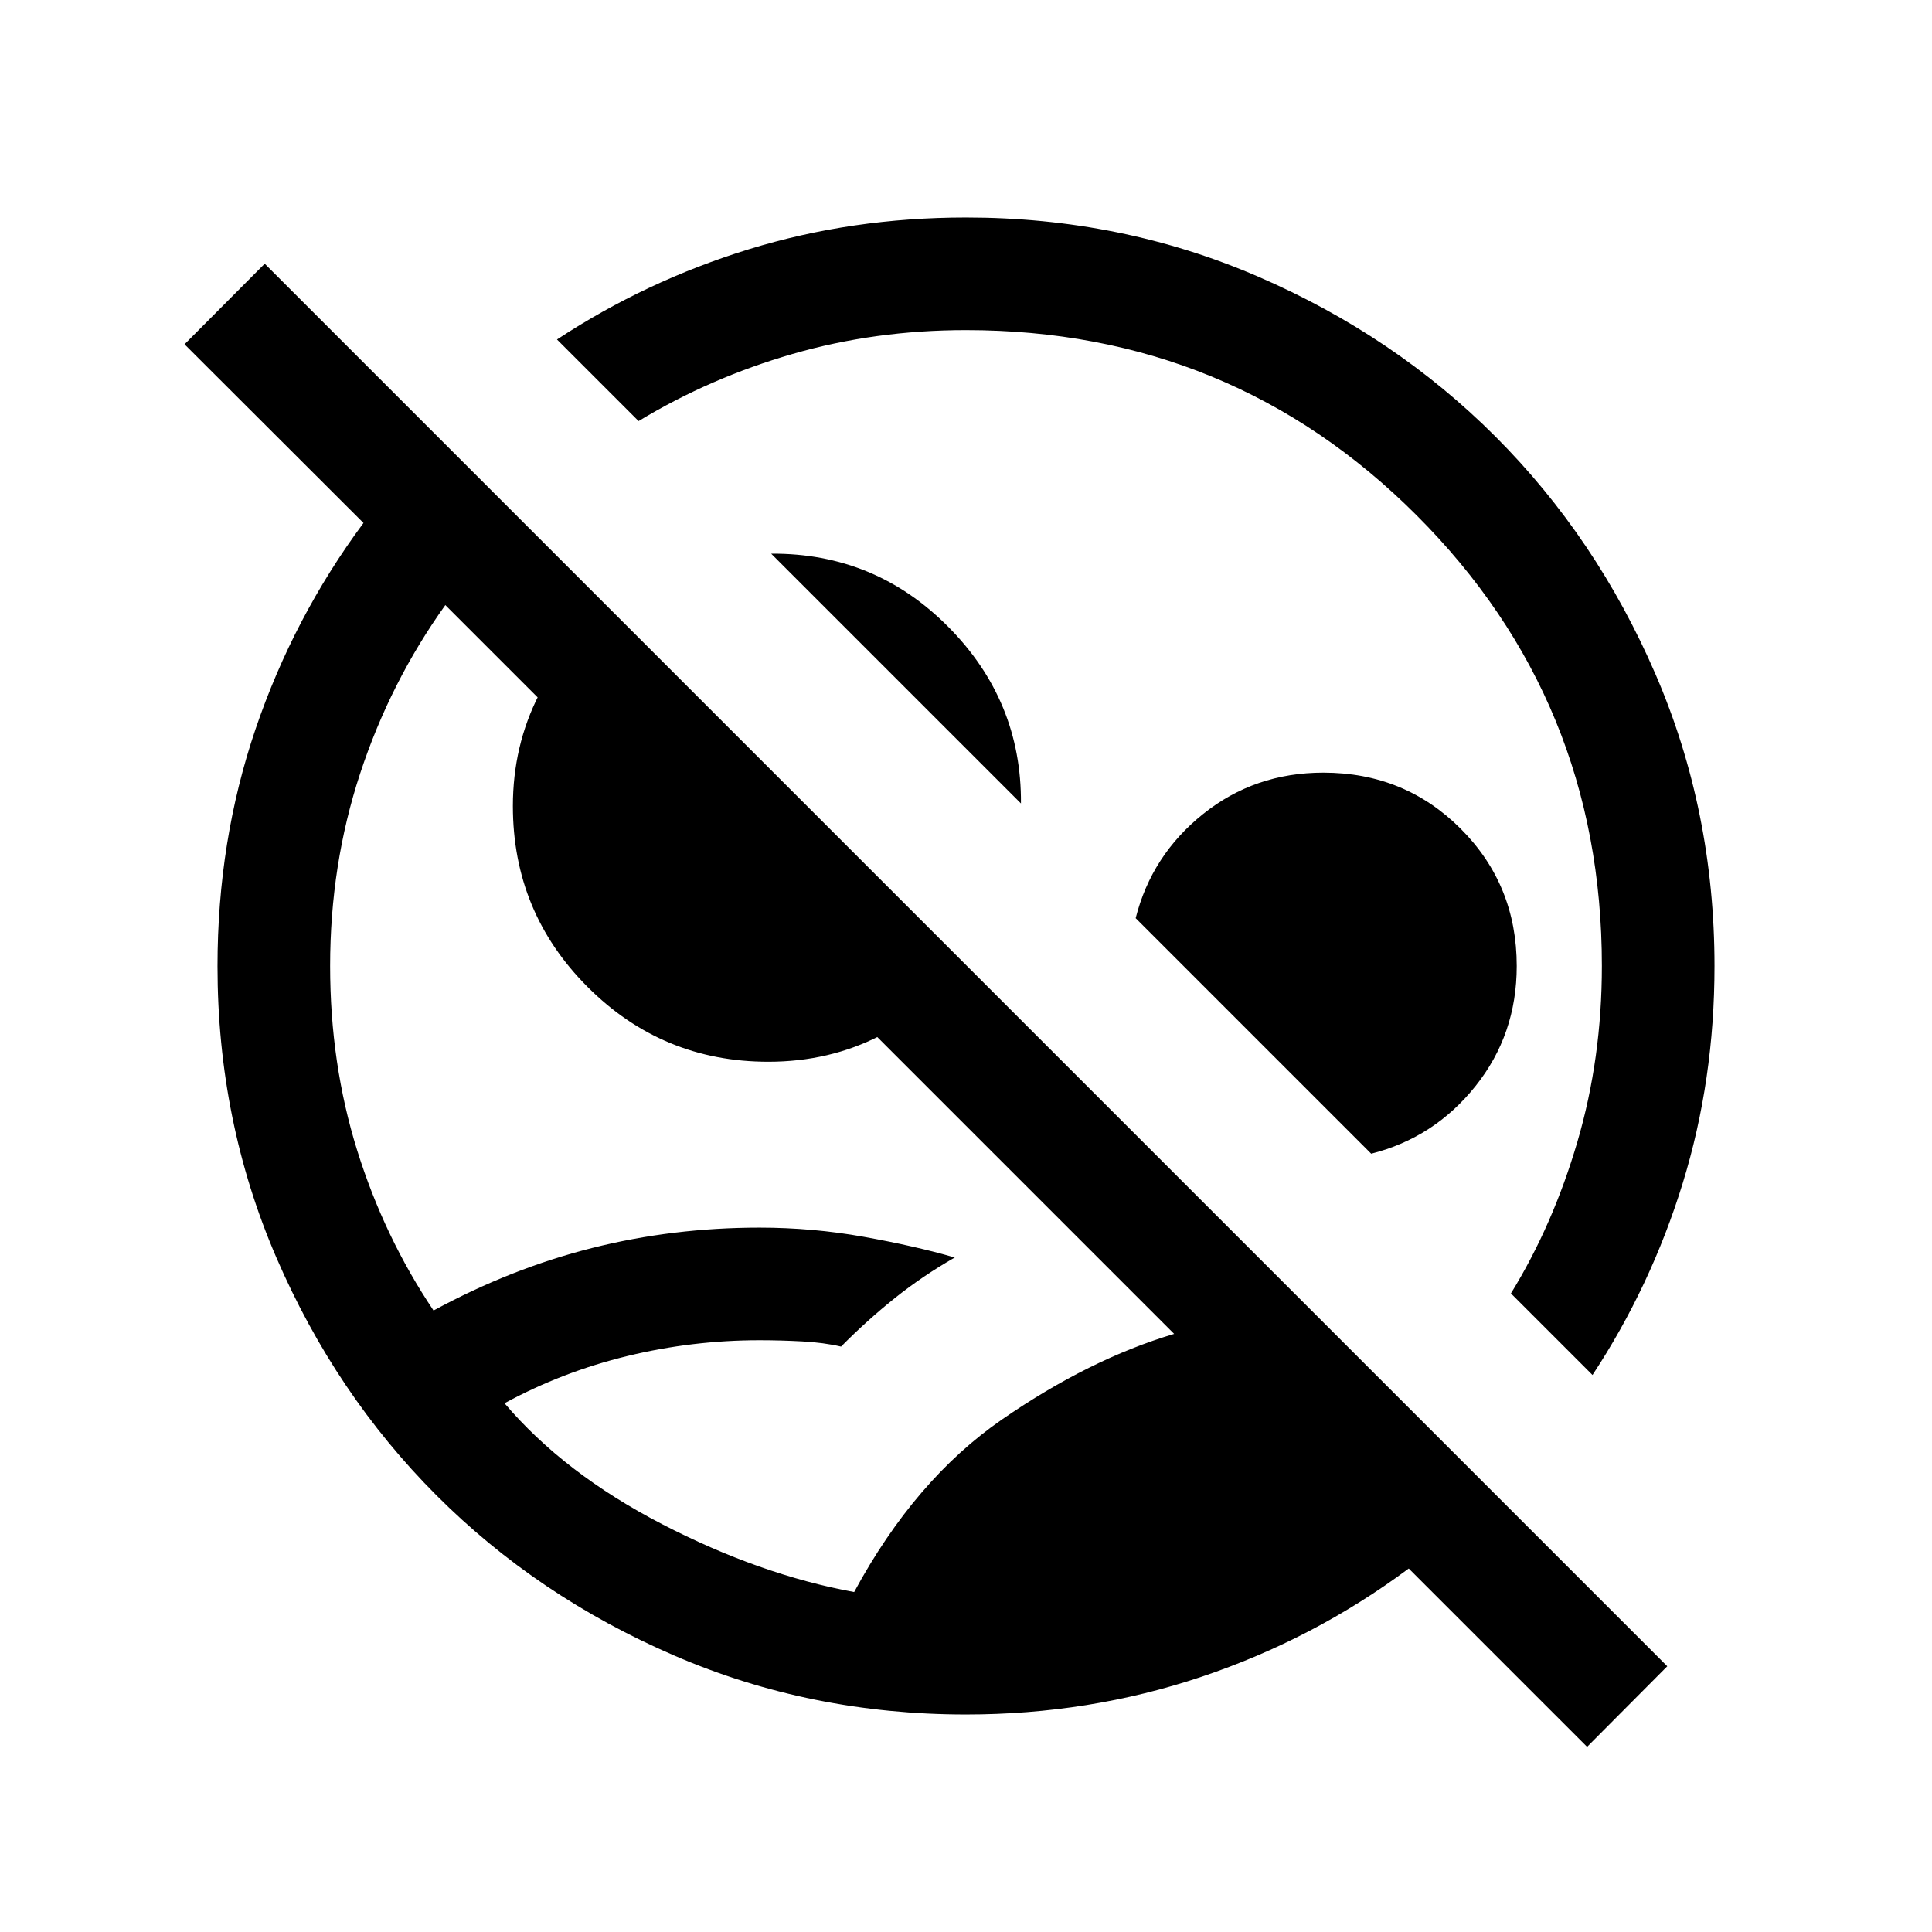 <svg xmlns="http://www.w3.org/2000/svg" height="24" viewBox="0 -960 960 960" width="24"><path d="m788.616-92.002-88.617-88.615Q652.85-145.54 597-126.809q-55.85 18.731-117 18.731-77.183 0-145.066-29.33t-118.099-79.609q-50.215-50.28-79.486-118.056t-29.271-144.836q0-62.29 18.923-117.883 18.924-55.593 53.616-102.345l-88.923-88.786 39.845-40.038 696.922 696.922-39.845 40.037Zm-364.192-76.921q30.231-55.923 73.577-85.827 43.347-29.904 85.424-42.442L221.281-659.347q-27.396 38.308-42.319 83.669-14.924 45.362-14.924 95.678 0 48.515 13.424 91.564 13.423 43.049 37.961 79.629 38.654-20.962 78.808-31.077 40.153-10.115 83.115-10.115 26.444 0 51.933 4.577 25.489 4.576 45.143 10.269-16.012 9.163-29.848 20.227-13.836 11.065-26.651 24.041-8.577-2-19.319-2.577-10.743-.577-21.19-.577-33.318 0-65.616 7.828-32.299 7.827-61.106 23.482 29.652 34.886 78.258 60.049 48.606 25.162 95.474 33.757ZM791.307-276.77l-40.538-40.538q20.901-33.954 33.047-75.403Q795.962-434.16 795.962-480q0-131.903-92.044-223.932-92.044-92.03-223.968-92.03-45.142 0-86.142 11.847-41 11.846-76.5 33.346l-40.538-40.538q44.171-29.081 95.37-44.848 51.199-15.767 107.86-15.767 77.183 0 145.066 29.33t118.099 79.609q50.215 50.28 79.486 118.085Q851.922-557.093 851.922-480q0 56.661-15.767 107.86t-44.848 95.37Zm-284-284L383.193-684.884q51.615-.346 88.037 36.384 36.423 36.731 36.077 87.73ZM381.794-432.424q-52.651 0-89.799-37.151-37.148-37.15-37.148-89.893 0-30.009 12.981-55.367 12.98-25.357 34.826-43.011l177.615 177.615q-17.654 21.846-42.91 34.827-25.257 12.98-55.565 12.98Zm299.552 45.693L564.308-503.769q7.923-31.308 33.574-51.808 25.651-20.5 59.695-20.5 40.352 0 68.215 27.863 27.862 27.862 27.862 68.214 0 34.044-20.5 59.695-20.5 25.651-51.808 33.574ZM534.192-534.192Zm-93.729 94.037Z"/></svg>